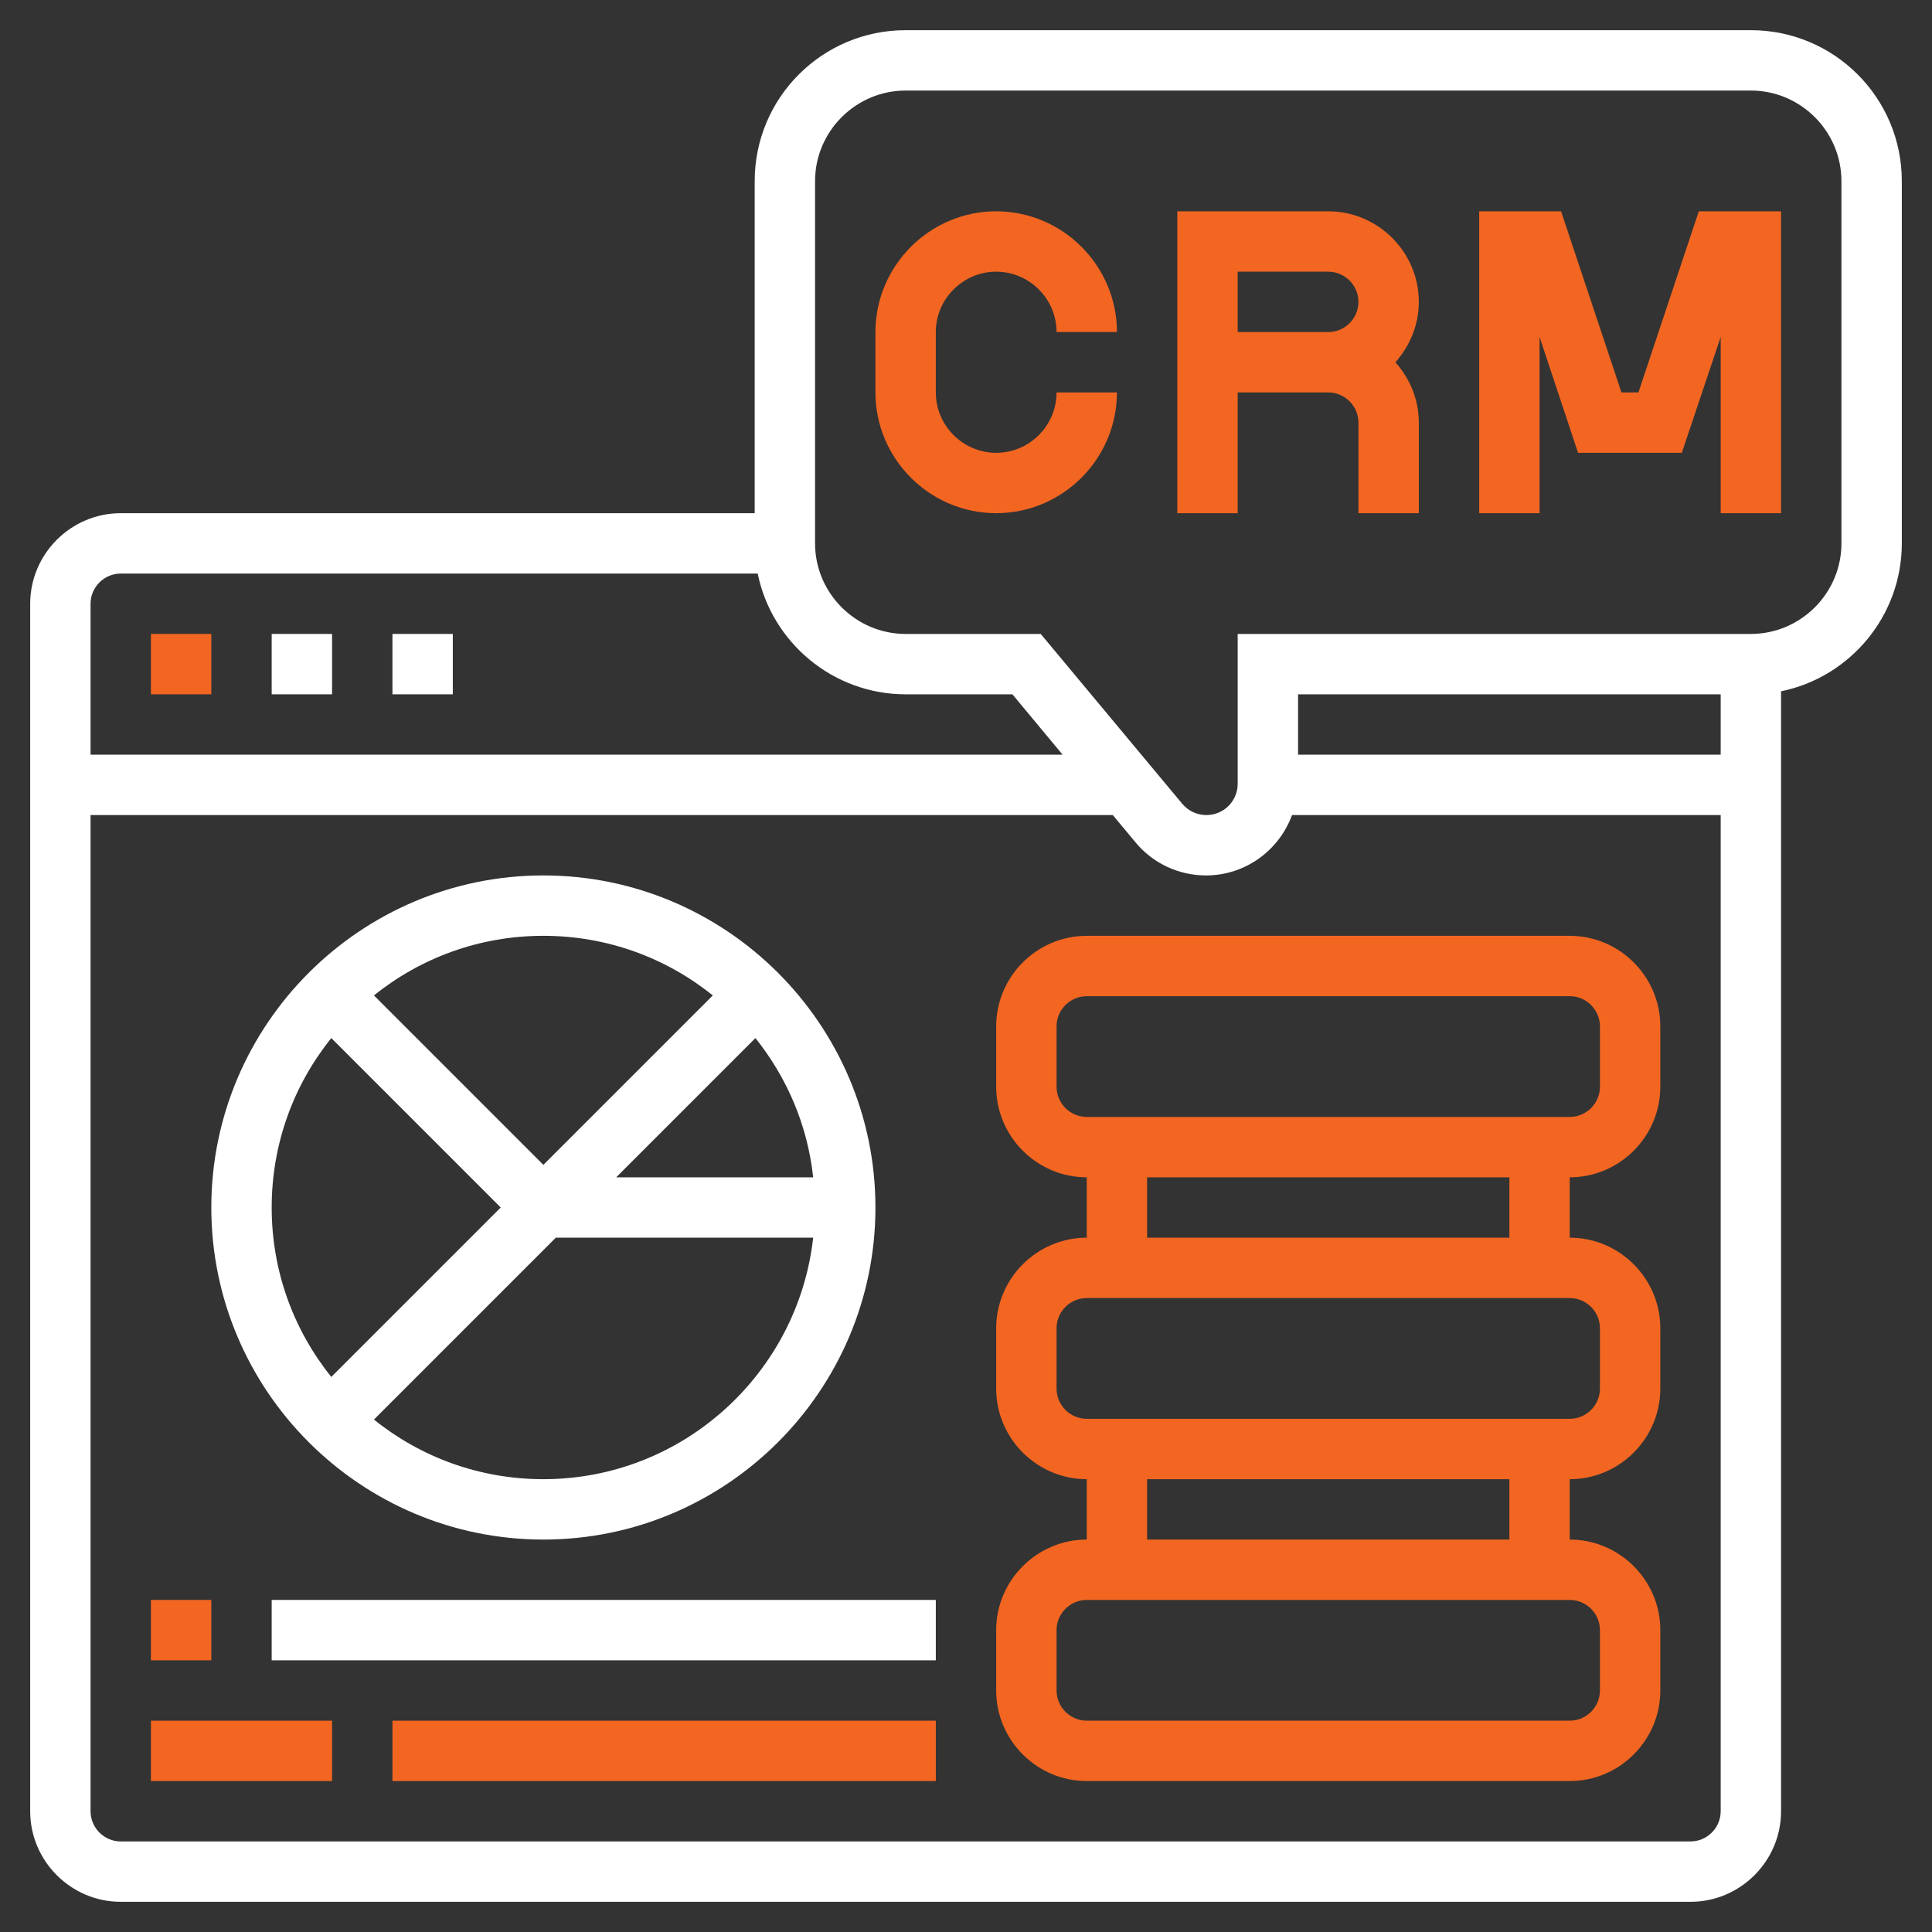<?xml version="1.0" encoding="utf-8"?>
<!-- Generator: Adobe Illustrator 23.0.5, SVG Export Plug-In . SVG Version: 6.00 Build 0)  -->
<svg version="1.1" id="Layer_1" xmlns:svgjs="http://svgjs.com/svgjs"
	 xmlns="http://www.w3.org/2000/svg" xmlns:xlink="http://www.w3.org/1999/xlink" x="0px" y="0px" viewBox="0 0 512 512"
	 style="enable-background:new 0 0 512 512;" xml:space="preserve">
<rect x="0" y="0" width="512" height="512" fill="#333333" stroke="none"/>
<style type="text/css">
	.st0{fill:#F26622;}
	.st1{fill:#FFFFFF;}
</style>
<g>
	<g>
		<path class="st0" d="M264,72c8.8,0,16,7.2,16,16h16c0-17.6-14.4-32-32-32s-32,14.4-32,32v16c0,17.6,14.4,32,32,32s32-14.4,32-32
			h-16c0,8.8-7.2,16-16,16s-16-7.2-16-16V88C248,79.2,255.2,72,264,72z"/>
		<path class="st0" d="M352,56h-40v80h16v-32h24c4.4,0,8,3.6,8,8v24h16v-24c0-6.2-2.4-11.7-6.2-16c3.8-4.3,6.2-9.8,6.2-16
			C376,66.8,365.2,56,352,56z M328,88V72h24c4.4,0,8,3.6,8,8s-3.6,8-8,8H328z"/>
		<path class="st0" d="M434.2,104h-4.5l-16-48H392v80h16V89.3l10.2,30.7h27.5L456,89.3V136h16V56h-21.8L434.2,104z"/>
		<path class="st0" d="M40,168h16v16H40V168z"/>
		<path class="st1" d="M72,168h16v16H72V168z"/>
		<path class="st1" d="M104,168h16v16h-16V168z"/>
		<path class="st0" d="M416,248H288c-13.2,0-24,10.8-24,24v16c0,13.2,10.8,24,24,24v16c-13.2,0-24,10.8-24,24v16
			c0,13.2,10.8,24,24,24v16c-13.2,0-24,10.8-24,24v16c0,13.2,10.8,24,24,24h128c13.2,0,24-10.8,24-24v-16c0-13.2-10.8-24-24-24v-16
			c13.2,0,24-10.8,24-24v-16c0-13.2-10.8-24-24-24v-16c13.2,0,24-10.8,24-24v-16C440,258.8,429.2,248,416,248z M424,432v16
			c0,4.4-3.6,8-8,8H288c-4.4,0-8-3.6-8-8v-16c0-4.4,3.6-8,8-8h128C420.4,424,424,427.6,424,432z M400,408h-96v-16h96V408z M424,352
			v16c0,4.4-3.6,8-8,8H288c-4.4,0-8-3.6-8-8v-16c0-4.4,3.6-8,8-8h128C420.4,344,424,347.6,424,352z M400,328h-96v-16h96V328z
			 M424,288c0,4.4-3.6,8-8,8H288c-4.4,0-8-3.6-8-8v-16c0-4.4,3.6-8,8-8h128c4.4,0,8,3.6,8,8V288z"/>
		<path class="st1" d="M464,8H240c-22.1,0-40,17.9-40,40v88H32c-13.2,0-24,10.8-24,24v320c0,13.2,10.8,24,24,24h416
			c13.2,0,24-10.8,24-24V183.2c18.2-3.7,32-19.9,32-39.2V48C504,25.9,486.1,8,464,8L464,8z M32,152h168.8c3.7,18.2,19.9,32,39.2,32
			h28.3l13.3,16H24v-40C24,155.6,27.6,152,32,152z M448,488H32c-4.4,0-8-3.6-8-8V216h270.9l6,7.2c4.6,5.6,11.5,8.8,18.7,8.8
			c10.5,0,19.4-6.7,22.8-16H456v264C456,484.4,452.4,488,448,488L448,488z M344,200v-16h112v16H344z M488,144c0,13.2-10.8,24-24,24
			H328v39.7c0,4.6-3.7,8.3-8.3,8.3c-2.5,0-4.8-1.1-6.4-3l-37.5-45H240c-13.2,0-24-10.8-24-24V48c0-13.2,10.8-24,24-24h224
			c13.2,0,24,10.8,24,24V144z"/>
		<path class="st1" d="M144,408c48.5,0,88-39.5,88-88s-39.5-88-88-88s-88,39.5-88,88S95.5,408,144,408z M144,392
			c-17,0-32.6-5.9-44.9-15.8l48.2-48.2h68.2C211.5,363.9,181,392,144,392z M200.2,275.1c8.3,10.4,13.8,23,15.3,36.9h-52.2
			L200.2,275.1z M188.9,263.8L144,308.7l-44.9-44.9C111.4,253.9,127,248,144,248S176.6,253.9,188.9,263.8z M87.8,275.1l44.9,44.9
			l-44.9,44.9C77.9,352.6,72,337,72,320S77.9,287.4,87.8,275.1z"/>
		<path class="st0" d="M40,424h16v16H40V424z"/>
		<path class="st1" d="M72,424h176v16H72V424z"/>
		<path class="st0" d="M40,456h48v16H40V456z"/>
		<path class="st0" d="M104,456h144v16H104V456z"/>
	</g>
</g>
</svg>
